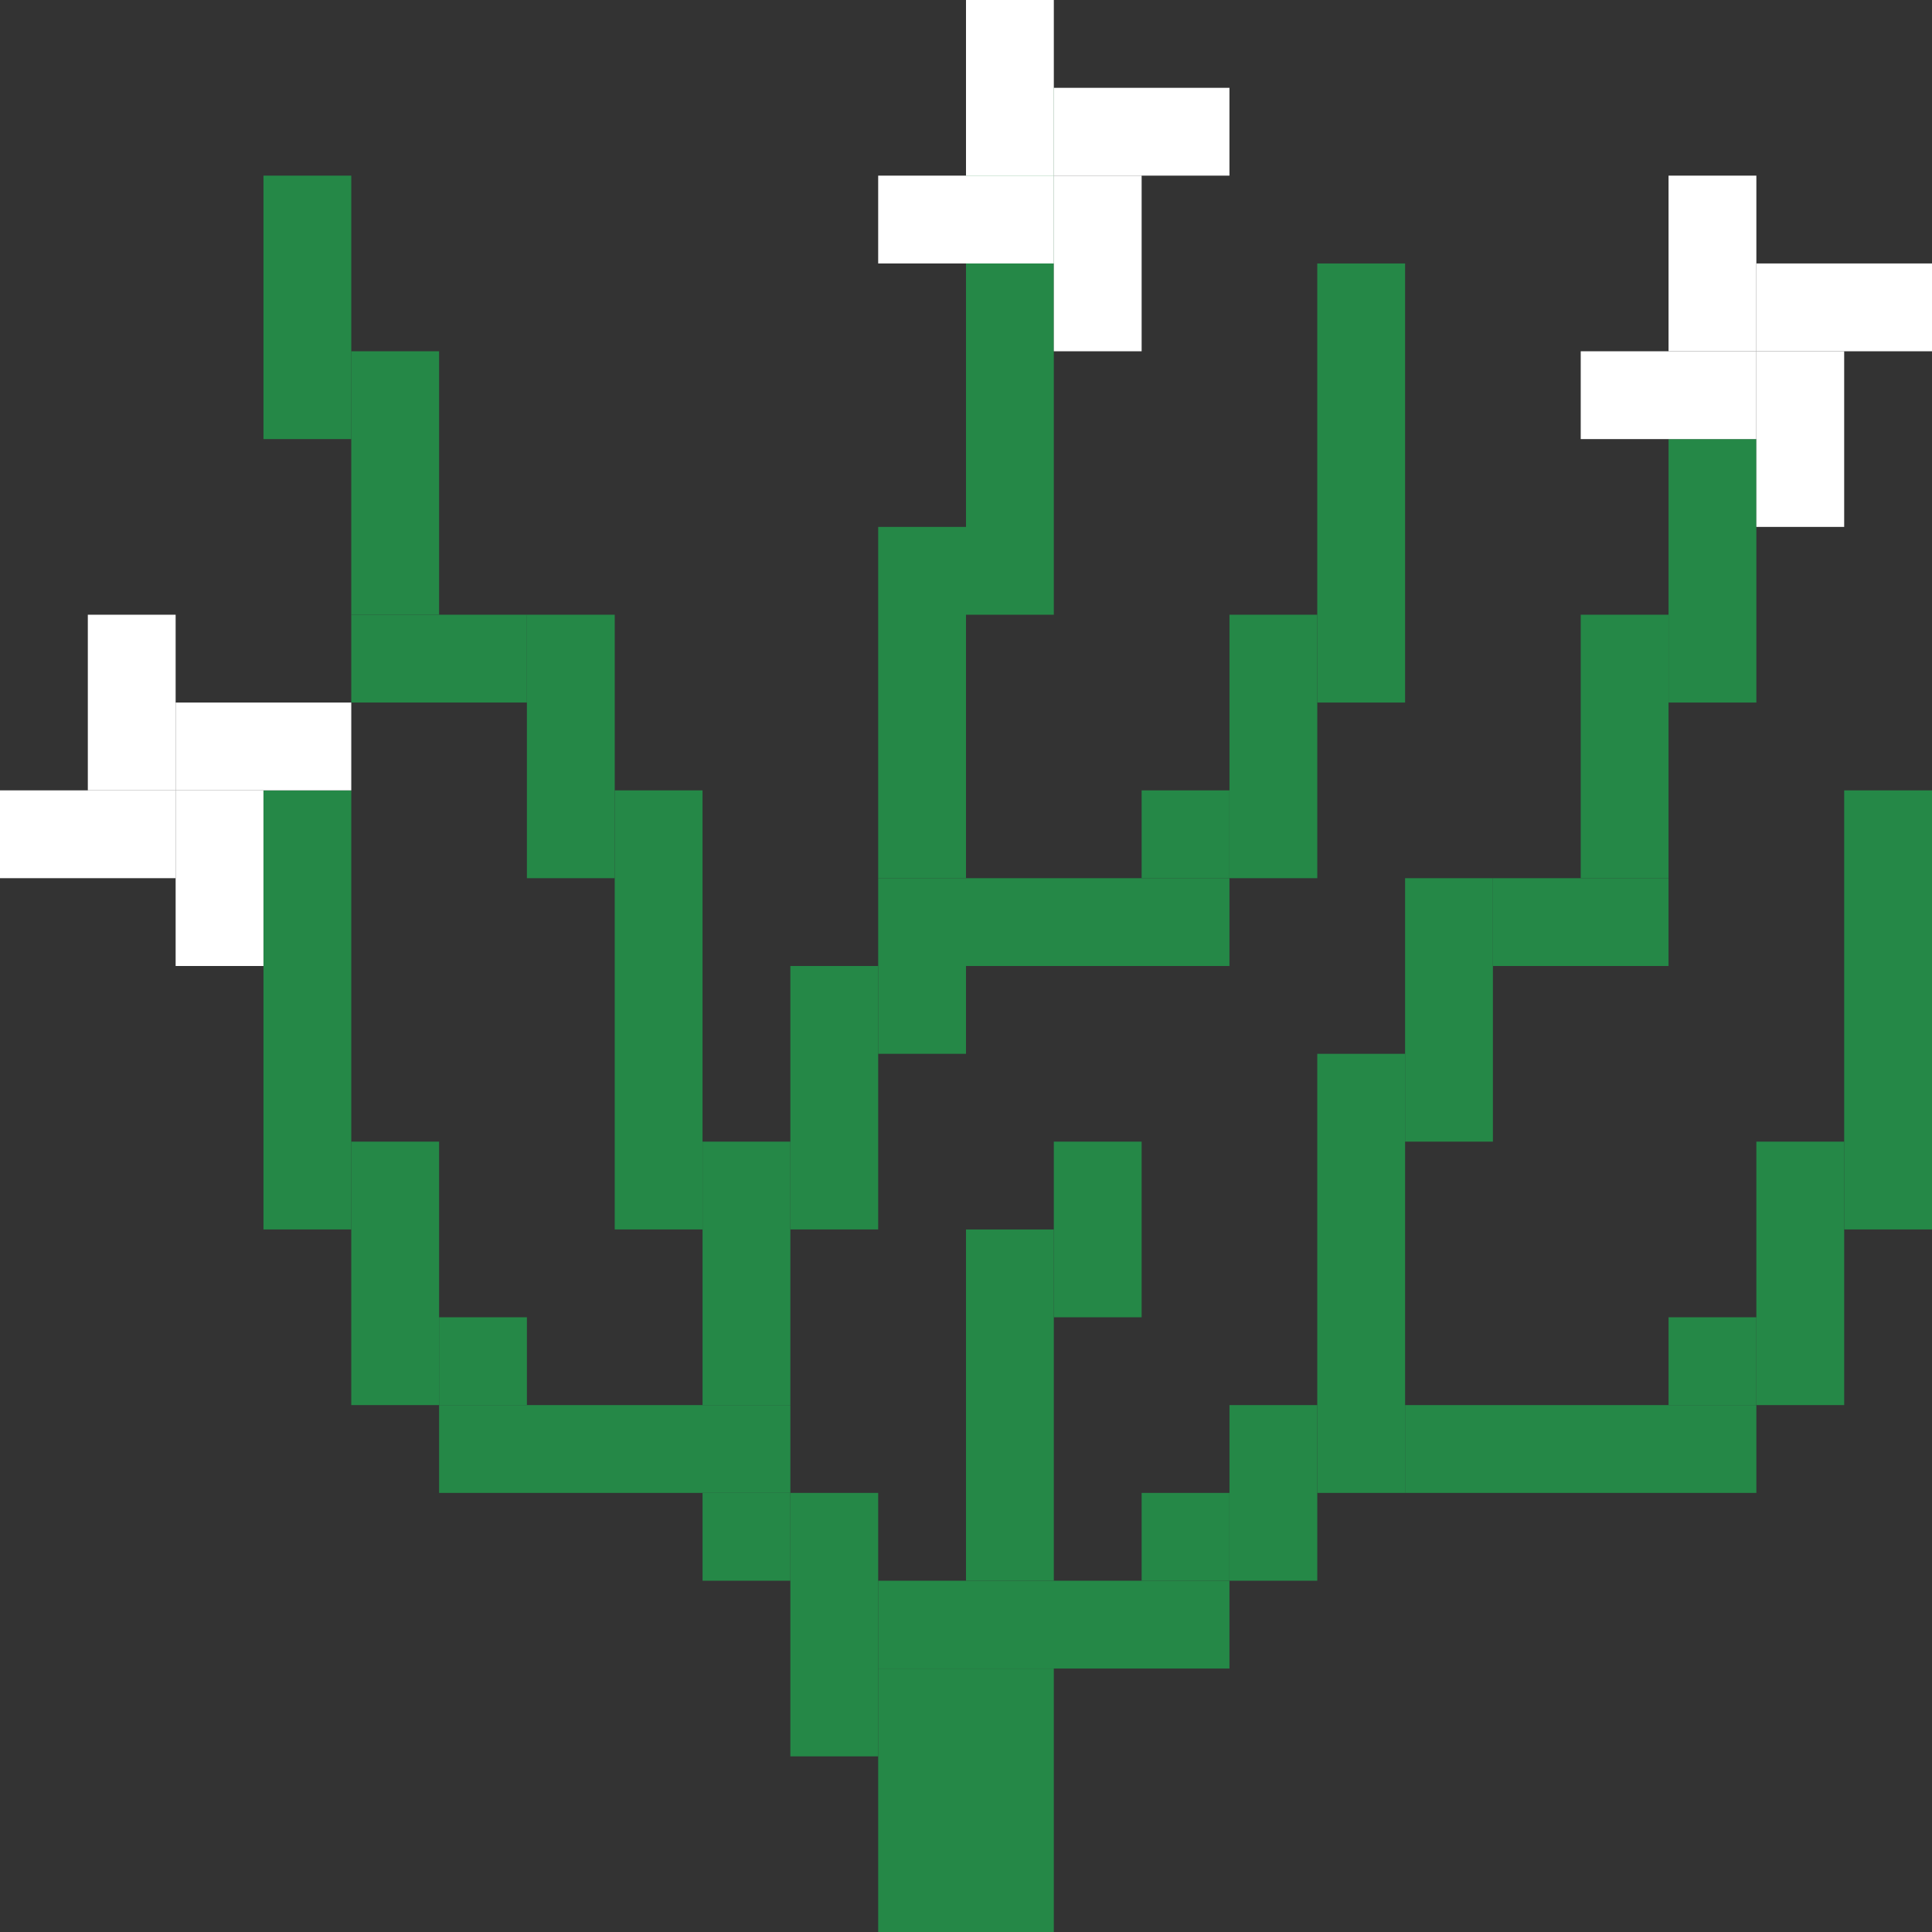 <?xml version="1.0" encoding="UTF-8"?>
<svg id="Layer_2" data-name="Layer 2" xmlns="http://www.w3.org/2000/svg" viewBox="0 0 110 110">
  <rect x="0" y="0" width="110" height="110" fill="#333333" stroke="none"/>
  <defs>
    <style>
      .cls-1 {
        fill: #258847;
      }

      .cls-1, .cls-2 {
        stroke-width: 0px;
      }

      .cls-2 {
        fill: #fff;
      }
    </style>
  </defs>
  <g id="Layer_1-2" data-name="Layer 1">
    <g id="river_crowfoot" data-name="river crowfoot">
      <path id="Rectangle_1265" data-name="Rectangle 1265" class="cls-1" d="m50,95h10v15h-10v-15Z"/>
      <path id="Rectangle_1275" data-name="Rectangle 1275" class="cls-1" d="m45,65h-5v15h5v-15Z"/>
      <path id="Rectangle_1266" data-name="Rectangle 1266" class="cls-1" d="m45,85h5v15h-5v-15Z"/>
      <path id="Rectangle_1276" data-name="Rectangle 1276" class="cls-1" d="m50,55h-5v15h5v-15Z"/>
      <path id="Rectangle_1272" data-name="Rectangle 1272" class="cls-1" d="m25,75h5v5h-5v-5Z"/>
      <path id="Rectangle_1292" data-name="Rectangle 1292" class="cls-1" d="m100,75h-5v5h5v-5Z"/>
      <path id="Rectangle_1277" data-name="Rectangle 1277" class="cls-1" d="m70,45h-5v5h5v-5Z"/>
      <path id="Rectangle_1282" data-name="Rectangle 1282" class="cls-1" d="m70,85h-5v5h5v-5Z"/>
      <path id="Rectangle_1273" data-name="Rectangle 1273" class="cls-1" d="m40,85h5v5h-5v-5Z"/>
      <path id="Rectangle_1278" data-name="Rectangle 1278" class="cls-1" d="m55,55h-5v5h5v-5Z"/>
      <path id="Rectangle_1267" data-name="Rectangle 1267" class="cls-1" d="m25,80h20v5h-20v-5Z"/>
      <path id="Rectangle_1293" data-name="Rectangle 1293" class="cls-1" d="m100,80h-20v5h20v-5Z"/>
      <path id="Rectangle_1279" data-name="Rectangle 1279" class="cls-1" d="m70,50h-20v5h20v-5Z"/>
      <path id="Rectangle_1283" data-name="Rectangle 1283" class="cls-1" d="m70,90h-20v5h20v-5Z"/>
      <path id="Rectangle_1271" data-name="Rectangle 1271" class="cls-1" d="m20,65h5v15h-5v-15Z"/>
      <path id="Rectangle_1294" data-name="Rectangle 1294" class="cls-1" d="m105,65h-5v15h5v-15Z"/>
      <path id="Rectangle_1280" data-name="Rectangle 1280" class="cls-1" d="m75,35h-5v15h5v-15Z"/>
      <path id="Rectangle_1284" data-name="Rectangle 1284" class="cls-1" d="m75,80h-5v10h5v-10Z"/>
      <path id="Rectangle_1286" data-name="Rectangle 1286" class="cls-1" d="m60,70h-5v20h5v-20Z"/>
      <path id="Rectangle_1301" data-name="Rectangle 1301" class="cls-1" d="m55,30h-5v20h5v-20Z"/>
      <path id="Rectangle_1287" data-name="Rectangle 1287" class="cls-1" d="m65,65h-5v10h5v-10Z"/>
      <path id="Rectangle_1302" data-name="Rectangle 1302" class="cls-1" d="m60,5h-5v30h5V5Z"/>
      <path id="Rectangle_1274" data-name="Rectangle 1274" class="cls-1" d="m15,45h5v25h-5v-25Z"/>
      <path id="Rectangle_1295" data-name="Rectangle 1295" class="cls-1" d="m110,45h-5v25h5v-25Z"/>
      <path id="Rectangle_1281" data-name="Rectangle 1281" class="cls-1" d="m80,15h-5v25h5V15Z"/>
      <path id="Rectangle_1285" data-name="Rectangle 1285" class="cls-1" d="m80,60h-5v25h5v-25Z"/>
      <path id="Rectangle_1296" data-name="Rectangle 1296" class="cls-1" d="m35,45h5v25h-5v-25Z"/>
      <path id="Rectangle_1288" data-name="Rectangle 1288" class="cls-1" d="m85,50h-5v15h5v-15Z"/>
      <path id="Rectangle_1297" data-name="Rectangle 1297" class="cls-1" d="m30,35h5v15h-5v-15Z"/>
      <path id="Rectangle_1289" data-name="Rectangle 1289" class="cls-1" d="m95,50h-10v5h10v-5Z"/>
      <path id="Rectangle_1298" data-name="Rectangle 1298" class="cls-1" d="m20,35h10v5h-10v-5Z"/>
      <path id="Rectangle_1290" data-name="Rectangle 1290" class="cls-1" d="m95,35h-5v15h5v-15Z"/>
      <path id="Rectangle_1299" data-name="Rectangle 1299" class="cls-1" d="m20,20h5v15h-5v-15Z"/>
      <path id="Rectangle_1291" data-name="Rectangle 1291" class="cls-1" d="m100,25h-5v15h5v-15Z"/>
      <path id="Rectangle_1300" data-name="Rectangle 1300" class="cls-1" d="m15,10h5v15h-5v-15Z"/>
      <path id="Rectangle_1303" data-name="Rectangle 1303" class="cls-2" d="m55,0h5v10h-5V0Z"/>
      <path id="Rectangle_1307" data-name="Rectangle 1307" class="cls-2" d="m95,10h5v10h-5v-10Z"/>
      <path id="Rectangle_1311" data-name="Rectangle 1311" class="cls-2" d="m5,35h5v10h-5v-10Z"/>
      <path id="Rectangle_1306" data-name="Rectangle 1306" class="cls-2" d="m60,10h5v10h-5v-10Z"/>
      <path id="Rectangle_1308" data-name="Rectangle 1308" class="cls-2" d="m100,20h5v10h-5v-10Z"/>
      <path id="Rectangle_1312" data-name="Rectangle 1312" class="cls-2" d="m10,45h5v10h-5v-10Z"/>
      <path id="Rectangle_1304" data-name="Rectangle 1304" class="cls-2" d="m60,5h10v5h-10v-5Z"/>
      <path id="Rectangle_1309" data-name="Rectangle 1309" class="cls-2" d="m100,15h10v5h-10v-5Z"/>
      <path id="Rectangle_1313" data-name="Rectangle 1313" class="cls-2" d="m10,40h10v5h-10v-5Z"/>
      <path id="Rectangle_1305" data-name="Rectangle 1305" class="cls-2" d="m50,10h10v5h-10v-5Z"/>
      <path id="Rectangle_1310" data-name="Rectangle 1310" class="cls-2" d="m90,20h10v5h-10v-5Z"/>
      <path id="Rectangle_1314" data-name="Rectangle 1314" class="cls-2" d="m0,45h10v5H0v-5Z"/>
    </g>
  </g>
</svg>